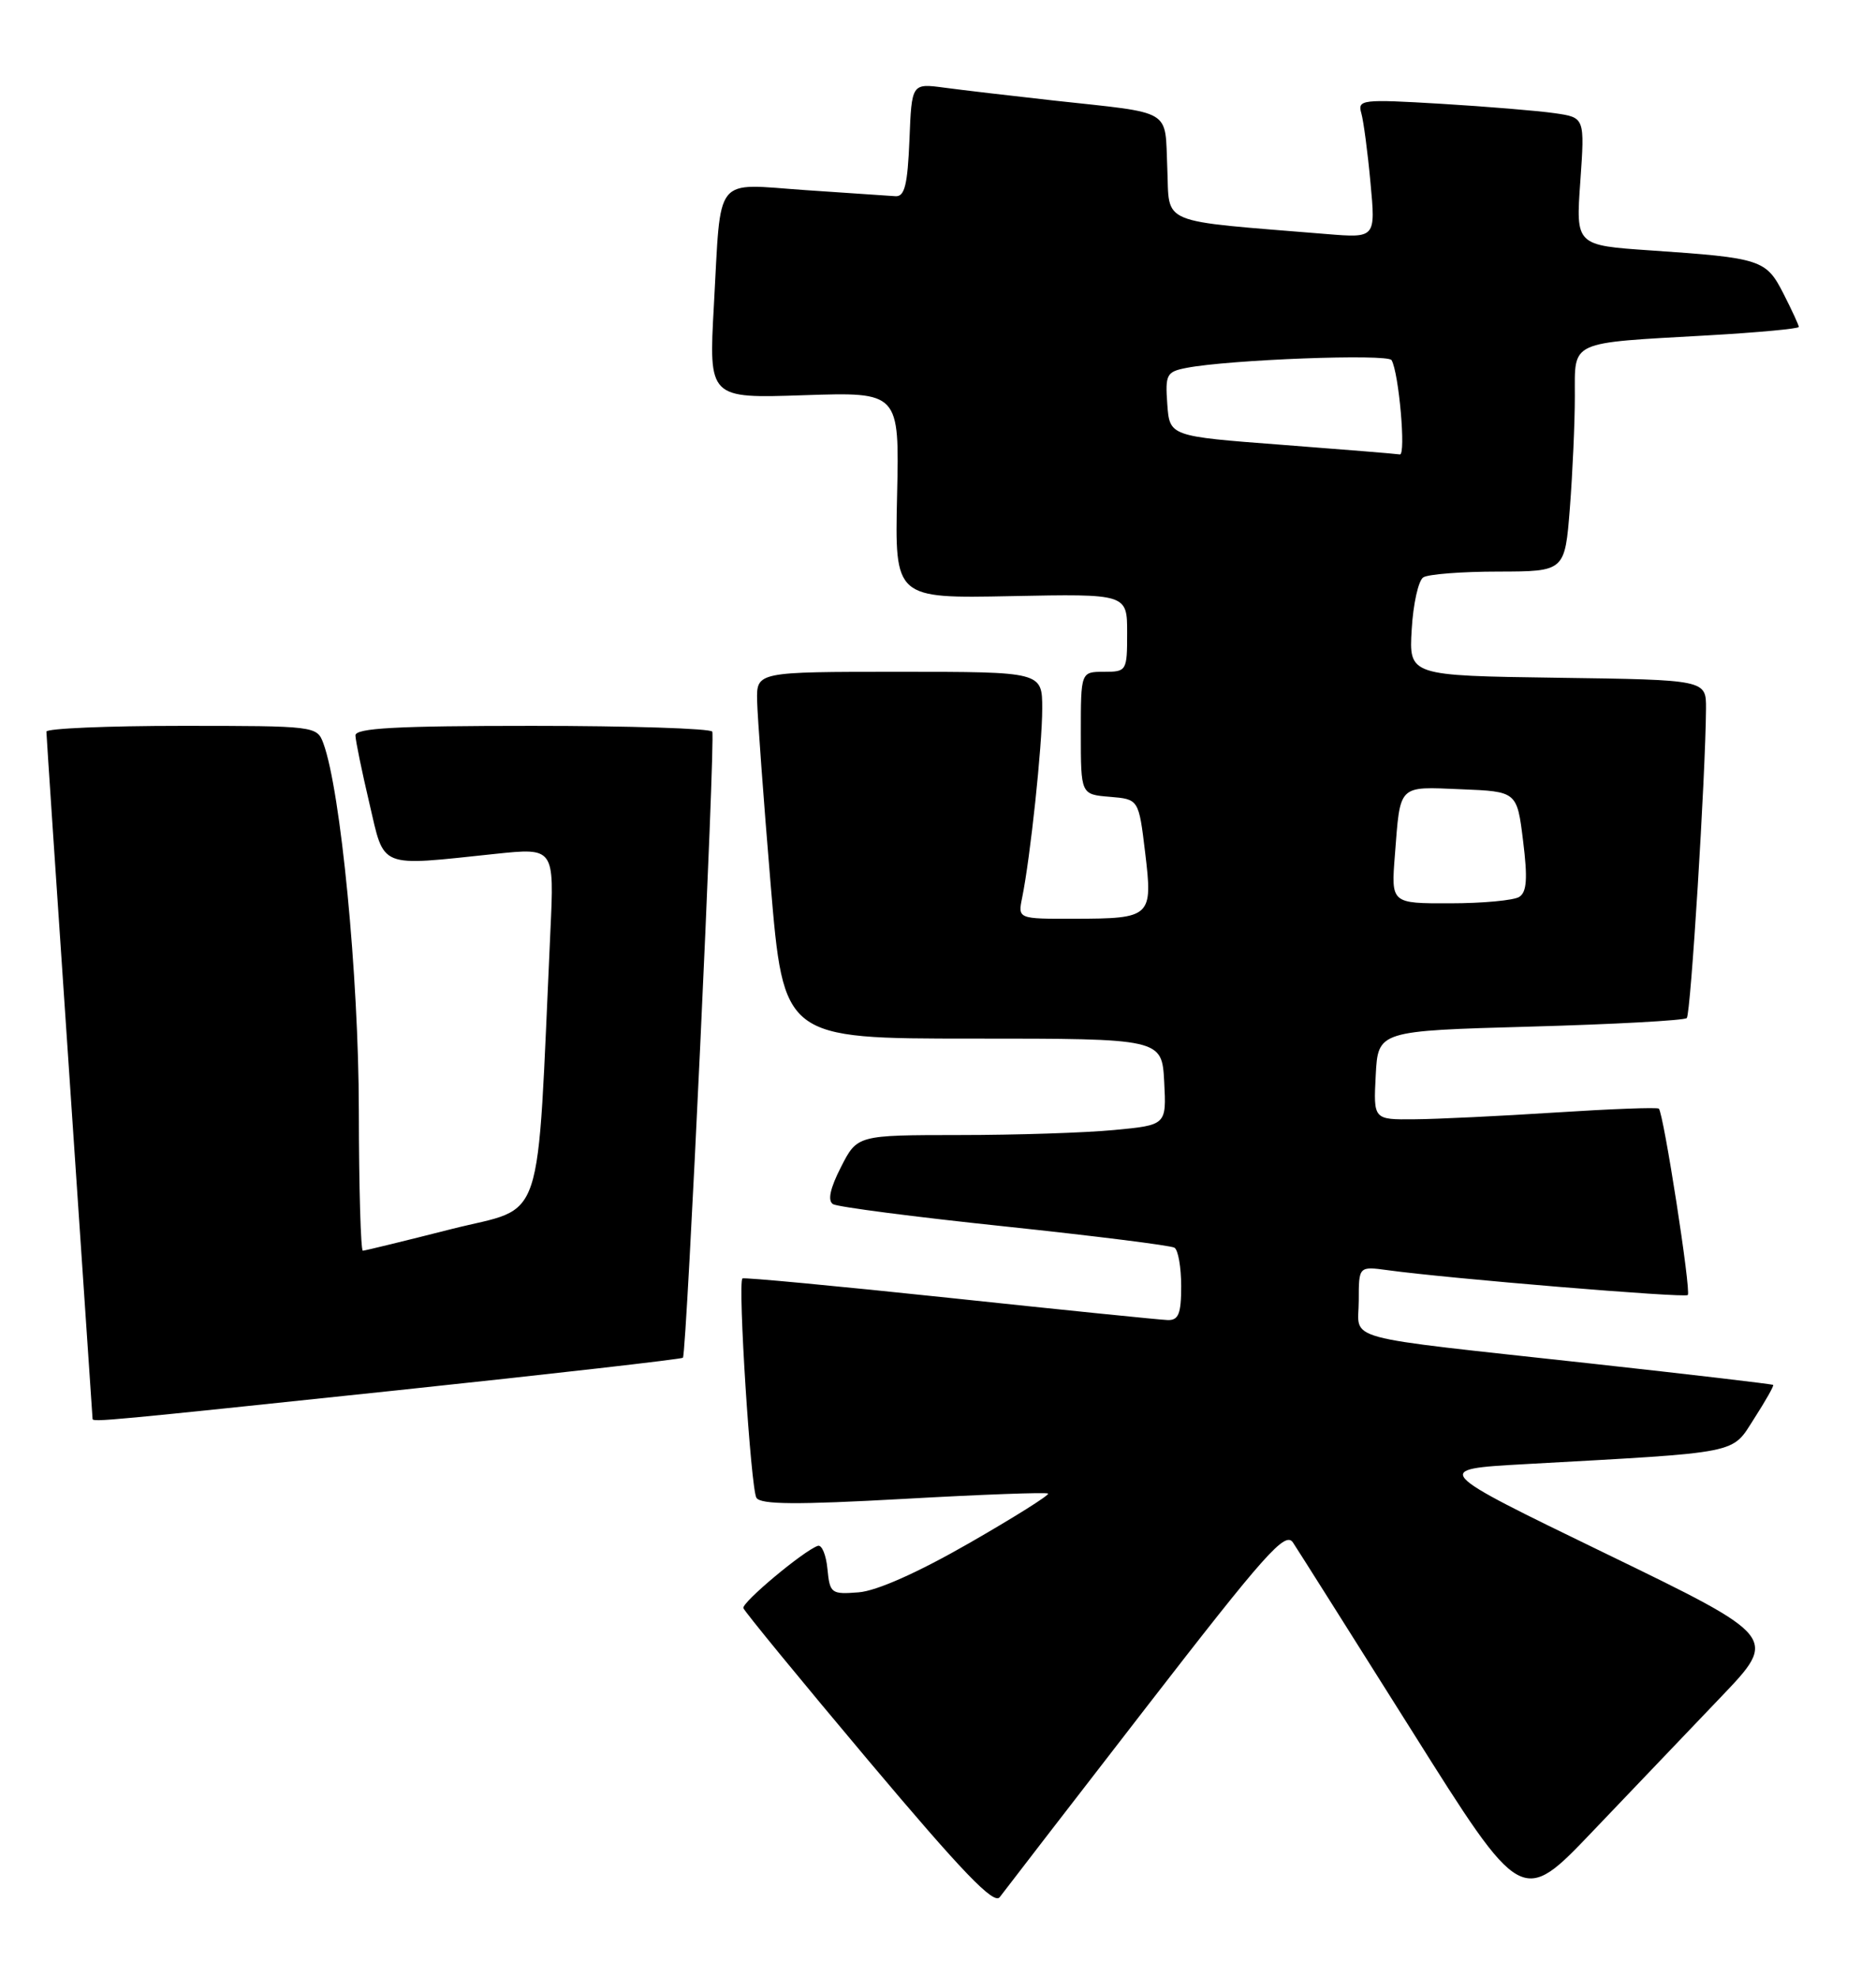 <?xml version="1.0" encoding="UTF-8" standalone="no"?>
<!DOCTYPE svg PUBLIC "-//W3C//DTD SVG 1.1//EN" "http://www.w3.org/Graphics/SVG/1.1/DTD/svg11.dtd" >
<svg xmlns="http://www.w3.org/2000/svg" xmlns:xlink="http://www.w3.org/1999/xlink" version="1.1" viewBox="0 0 243 256">
 <g >
 <path fill="currentColor"
d=" M 148.41 221.18 C 163.94 201.11 166.48 198.26 167.48 199.76 C 168.12 200.72 175.04 211.69 182.88 224.14 C 197.12 246.79 197.12 246.79 206.31 237.15 C 211.36 231.86 218.84 224.03 222.91 219.77 C 230.32 212.02 230.32 212.02 207.91 201.15 C 185.50 190.28 185.50 190.28 197.50 189.61 C 225.82 188.04 224.23 188.36 227.23 183.69 C 228.69 181.42 229.80 179.46 229.68 179.35 C 229.57 179.24 218.91 177.99 205.99 176.57 C 172.95 172.94 176.00 173.77 176.00 168.44 C 176.00 163.98 176.00 163.98 179.75 164.49 C 187.58 165.57 218.23 168.11 218.62 167.71 C 219.08 167.26 215.48 144.13 214.87 143.57 C 214.67 143.38 208.65 143.61 201.50 144.07 C 194.35 144.53 186.12 144.93 183.20 144.95 C 177.90 145.00 177.90 145.00 178.20 139.25 C 178.50 133.50 178.50 133.50 198.21 132.95 C 209.06 132.65 218.18 132.15 218.49 131.84 C 219.00 131.33 220.92 100.46 220.98 91.77 C 221.00 88.04 221.00 88.04 201.75 87.77 C 182.50 87.50 182.50 87.50 182.86 81.50 C 183.05 78.20 183.73 75.17 184.36 74.77 C 184.99 74.36 189.37 74.02 194.10 74.02 C 202.70 74.00 202.70 74.00 203.35 65.75 C 203.70 61.21 203.99 54.72 203.99 51.33 C 204.00 44.03 203.06 44.46 221.25 43.43 C 227.71 43.06 233.00 42.57 233.00 42.34 C 233.00 42.11 232.11 40.18 231.02 38.04 C 228.76 33.61 228.14 33.41 213.81 32.43 C 204.11 31.77 204.11 31.77 204.70 23.50 C 205.28 15.22 205.28 15.22 201.39 14.66 C 199.25 14.35 192.62 13.80 186.65 13.44 C 176.40 12.83 175.83 12.90 176.33 14.65 C 176.62 15.67 177.16 19.72 177.52 23.66 C 178.19 30.83 178.19 30.83 171.84 30.31 C 149.70 28.49 151.53 29.25 151.20 21.76 C 150.86 13.98 152.13 14.73 136.50 13.02 C 131.00 12.41 124.61 11.66 122.30 11.35 C 118.09 10.79 118.09 10.79 117.80 18.14 C 117.56 23.94 117.18 25.48 116.00 25.41 C 115.17 25.36 109.92 25.00 104.33 24.62 C 92.31 23.79 93.43 22.39 92.47 39.55 C 91.80 51.60 91.80 51.60 104.15 51.18 C 116.50 50.77 116.50 50.77 116.20 64.14 C 115.90 77.50 115.90 77.50 130.95 77.20 C 146.00 76.90 146.00 76.90 146.00 81.95 C 146.00 86.89 145.94 87.00 143.00 87.00 C 140.00 87.00 140.00 87.00 140.00 94.94 C 140.00 102.88 140.00 102.88 143.75 103.19 C 147.50 103.50 147.50 103.50 148.33 110.39 C 149.34 118.77 149.13 118.96 139.17 118.98 C 131.84 119.00 131.84 119.00 132.40 116.25 C 133.46 111.05 135.00 96.55 135.00 91.78 C 135.00 87.00 135.00 87.00 116.50 87.00 C 98.00 87.00 98.00 87.00 98.07 90.75 C 98.12 92.81 98.90 103.50 99.82 114.50 C 101.50 134.50 101.50 134.50 126.00 134.50 C 150.50 134.50 150.50 134.50 150.80 140.10 C 151.09 145.70 151.09 145.70 144.30 146.34 C 140.56 146.70 131.55 146.99 124.27 146.99 C 111.04 147.00 111.04 147.00 108.93 151.14 C 107.52 153.90 107.18 155.49 107.90 155.94 C 108.49 156.30 118.49 157.60 130.12 158.82 C 141.75 160.05 151.66 161.29 152.13 161.58 C 152.61 161.88 153.00 164.12 153.00 166.56 C 153.00 170.14 152.66 170.99 151.25 170.95 C 150.29 170.92 137.57 169.63 123.00 168.08 C 108.42 166.54 96.35 165.40 96.17 165.56 C 95.54 166.07 97.25 192.79 97.98 193.97 C 98.53 194.85 103.19 194.88 117.05 194.11 C 127.15 193.54 135.57 193.23 135.76 193.42 C 135.95 193.62 131.34 196.51 125.52 199.85 C 118.88 203.66 113.55 206.03 111.22 206.21 C 107.67 206.49 107.49 206.35 107.18 203.19 C 107.01 201.37 106.45 200.02 105.94 200.19 C 104.12 200.80 96.09 207.51 96.29 208.25 C 96.41 208.66 103.70 217.55 112.50 228.01 C 124.70 242.50 128.74 246.70 129.50 245.68 C 130.05 244.94 138.56 233.91 148.41 221.18 Z  M 51.33 180.06 C 71.59 177.92 88.30 176.01 88.46 175.83 C 88.95 175.29 92.68 95.57 92.26 94.75 C 92.05 94.34 81.56 94.00 68.94 94.00 C 51.23 94.00 46.01 94.29 46.04 95.25 C 46.06 95.94 46.87 99.88 47.84 104.00 C 49.85 112.59 48.85 112.19 64.15 110.58 C 71.80 109.78 71.80 109.78 71.29 120.64 C 69.48 159.86 70.74 156.07 58.50 159.16 C 52.45 160.70 47.27 161.96 47.00 161.97 C 46.73 161.99 46.49 153.79 46.48 143.75 C 46.46 126.43 44.13 102.32 41.88 96.25 C 41.06 94.03 40.79 94.00 23.52 94.00 C 13.89 94.00 6.00 94.34 6.01 94.75 C 6.01 95.16 7.36 115.30 9.00 139.50 C 10.64 163.70 11.99 183.61 11.99 183.75 C 12.01 184.19 13.88 184.01 51.33 180.06 Z  M 180.68 110.75 C 181.40 101.49 181.01 101.87 189.24 102.21 C 196.50 102.50 196.50 102.50 197.29 108.92 C 197.89 113.76 197.77 115.53 196.79 116.15 C 196.08 116.60 192.06 116.98 187.84 116.98 C 180.19 117.00 180.19 117.00 180.68 110.75 Z  M 166.00 57.60 C 151.50 56.50 151.50 56.50 151.20 52.34 C 150.92 48.49 151.10 48.14 153.70 47.64 C 159.21 46.57 179.75 45.79 180.25 46.64 C 181.20 48.27 182.14 59.00 181.32 58.85 C 180.87 58.77 173.97 58.21 166.00 57.60 Z "/>
</g>
</svg>